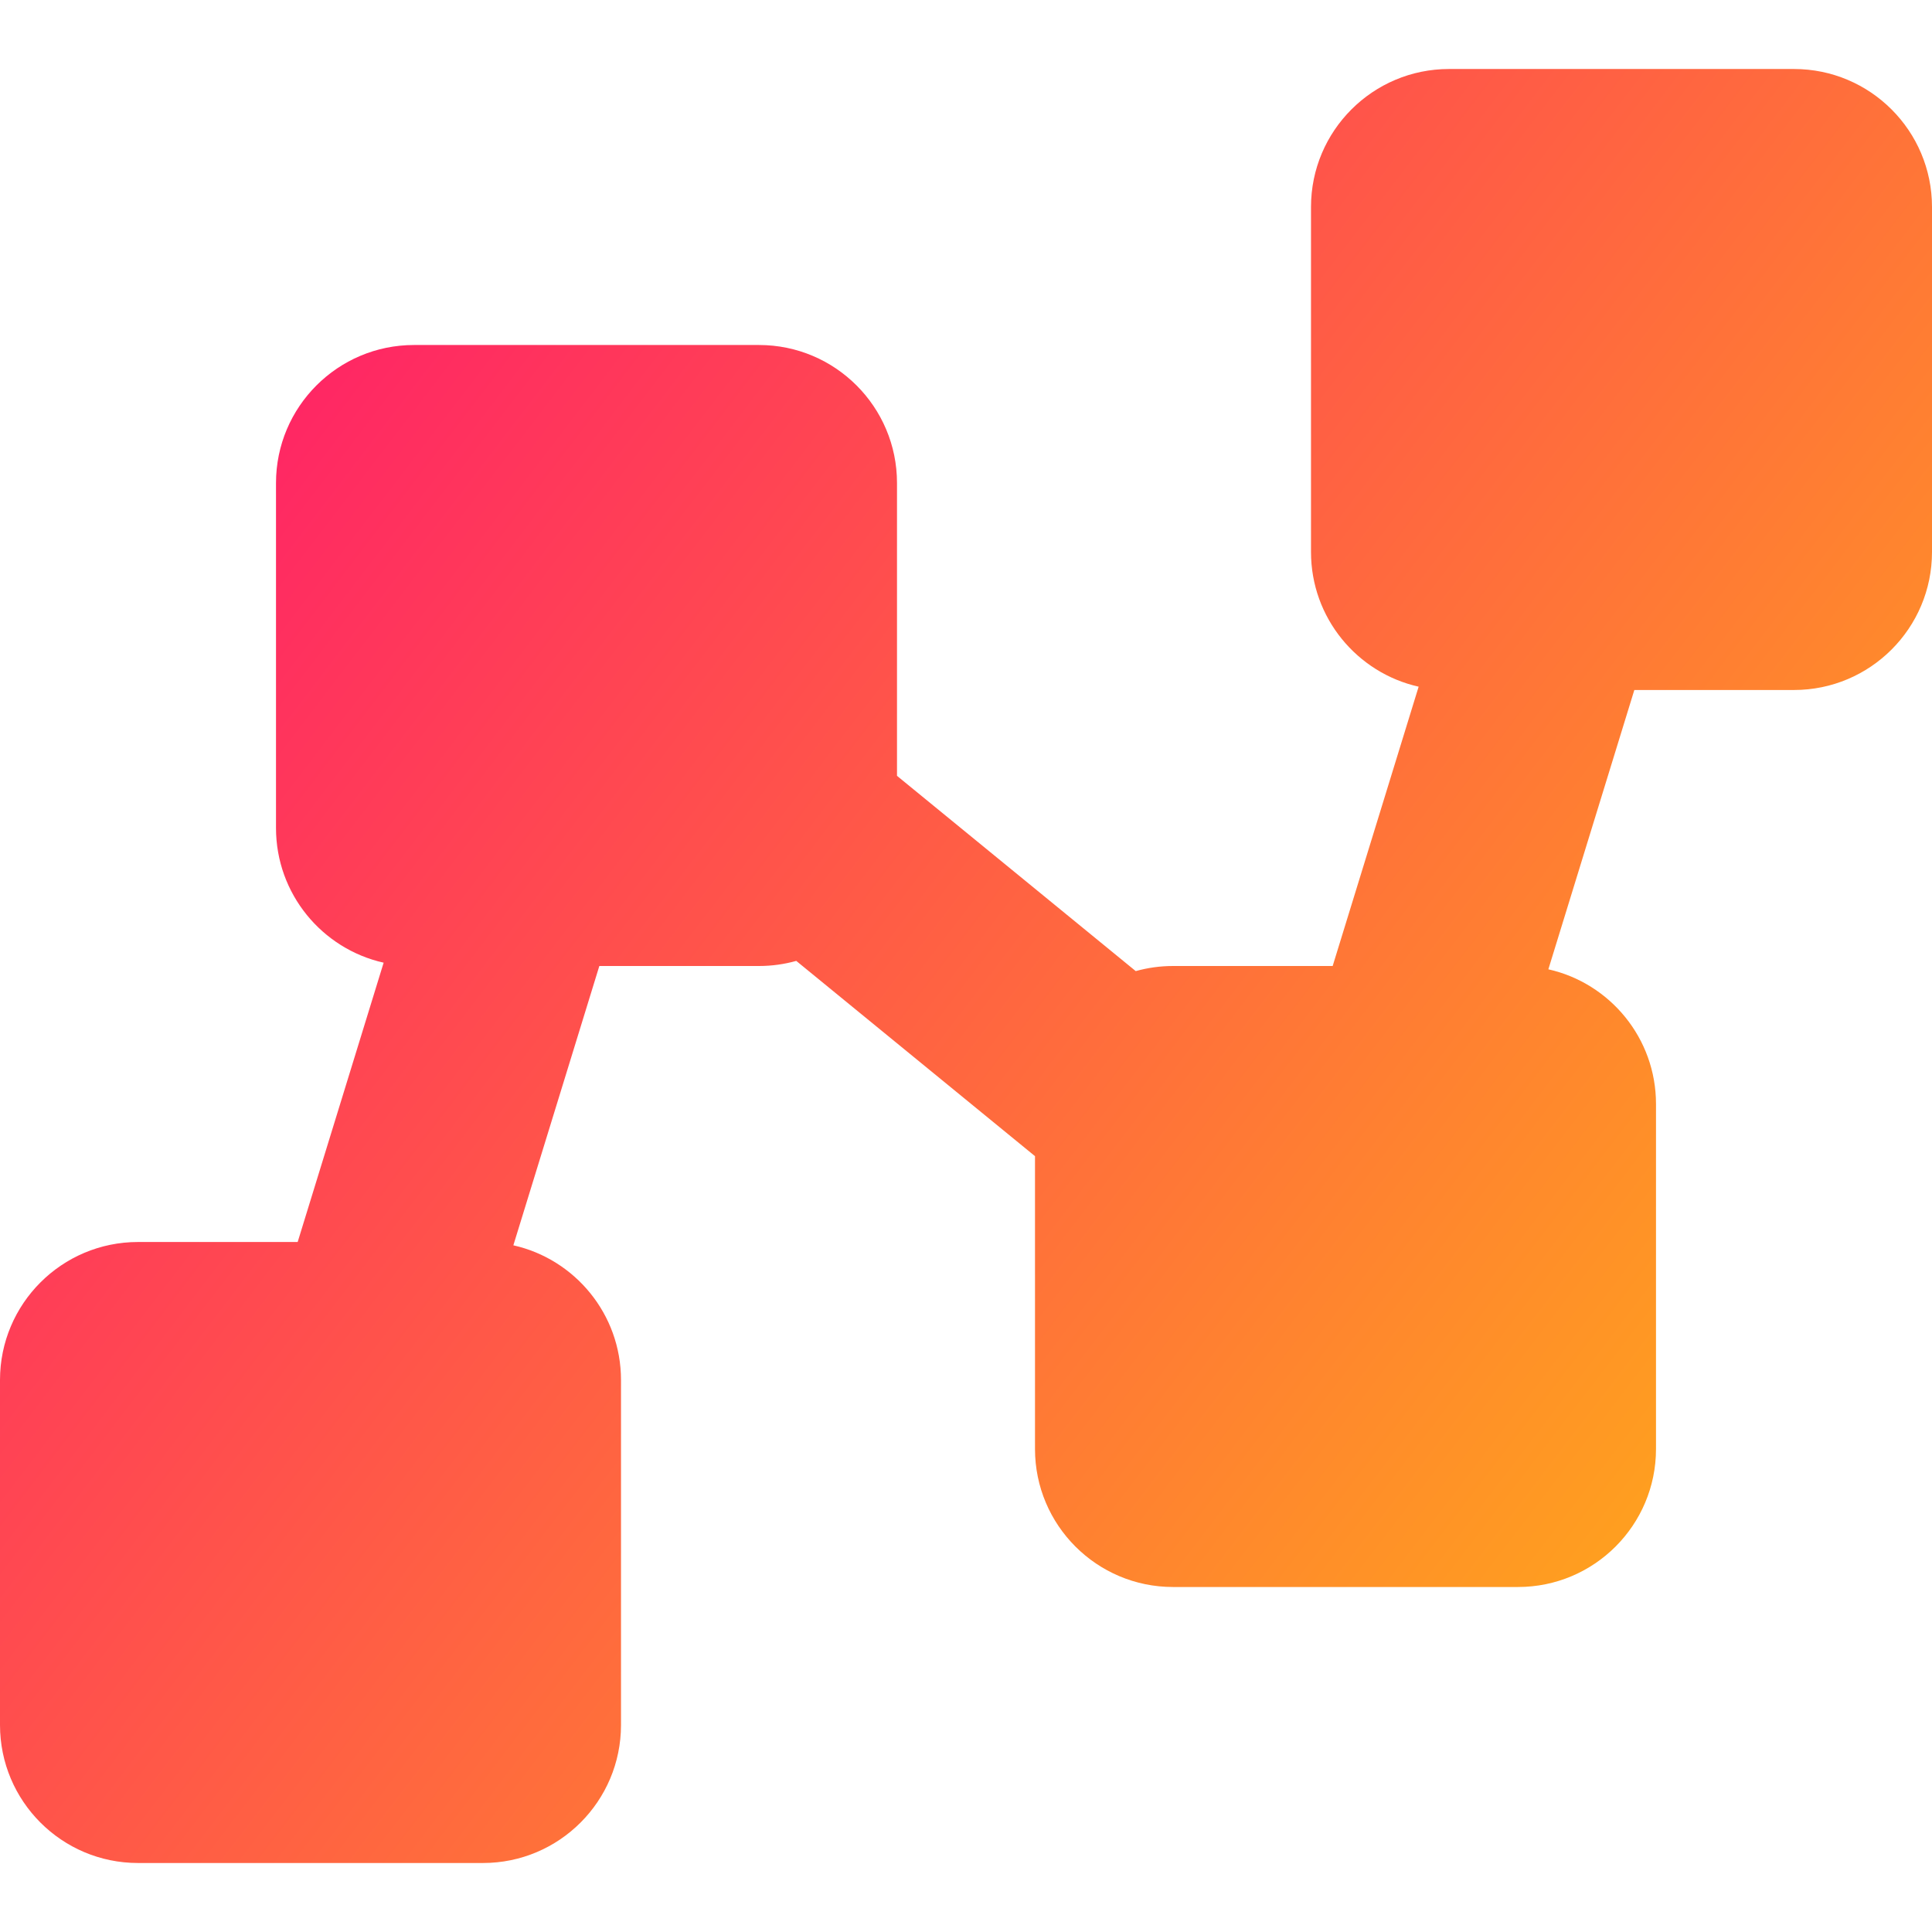 <svg xmlns="http://www.w3.org/2000/svg" fill="none" viewBox="0 0 14 14" id="Hierarchy-13--Streamline-Core-Gradient">
  <desc>
    Hierarchy 13 Streamline Icon: https://streamlinehq.com
  </desc>
  <g id="Free Gradient/Interface Essential/hierarchy-13--node-organization-links-structure-link-nodes-network-hierarchy">
    <path id="Union" fill="url(#paint0_linear_14402_7693)" fill-rule="evenodd" d="M10.5.5c-.552 0-1 .448-1 1v2.5c0 .477.334.876.78.976l-.623 2.024H8.5c-.094 0-.184.013-.27.037L6.5 5.622V3.5c0-.552-.448-1-1-1H3c-.552 0-1 .448-1 1v2.5c0 .477.334.876.78.976l-.623 2.024H1c-.552 0-1 .448-1 1v2.5c0 .552.448 1 1 1h2.5c.552 0 1-.448 1-1V10c0-.477-.334-.876-.78-.976l.623-2.024H5.5c.094 0 .184-.013.27-.037L7.5 8.378v2.122c0 .552.448 1 1 1H11c.552 0 1-.448 1-1V8c0-.477-.334-.876-.78-.976l.623-2.024H13c.552 0 1-.448 1-1v-2.5c0-.552-.448-1-1-1h-2.5Z" clip-rule="evenodd"></path>
  </g>
  <defs>
    <linearGradient id="paint0_linear_14402_7693" x1="15.213" x2="-2.71" y1="16.253" y2="2.542" gradientUnits="userSpaceOnUse">
      <stop stop-color="#ffd600"></stop>
      <stop offset="1" stop-color="#ff007a"></stop>
    </linearGradient>
  </defs>
</svg>